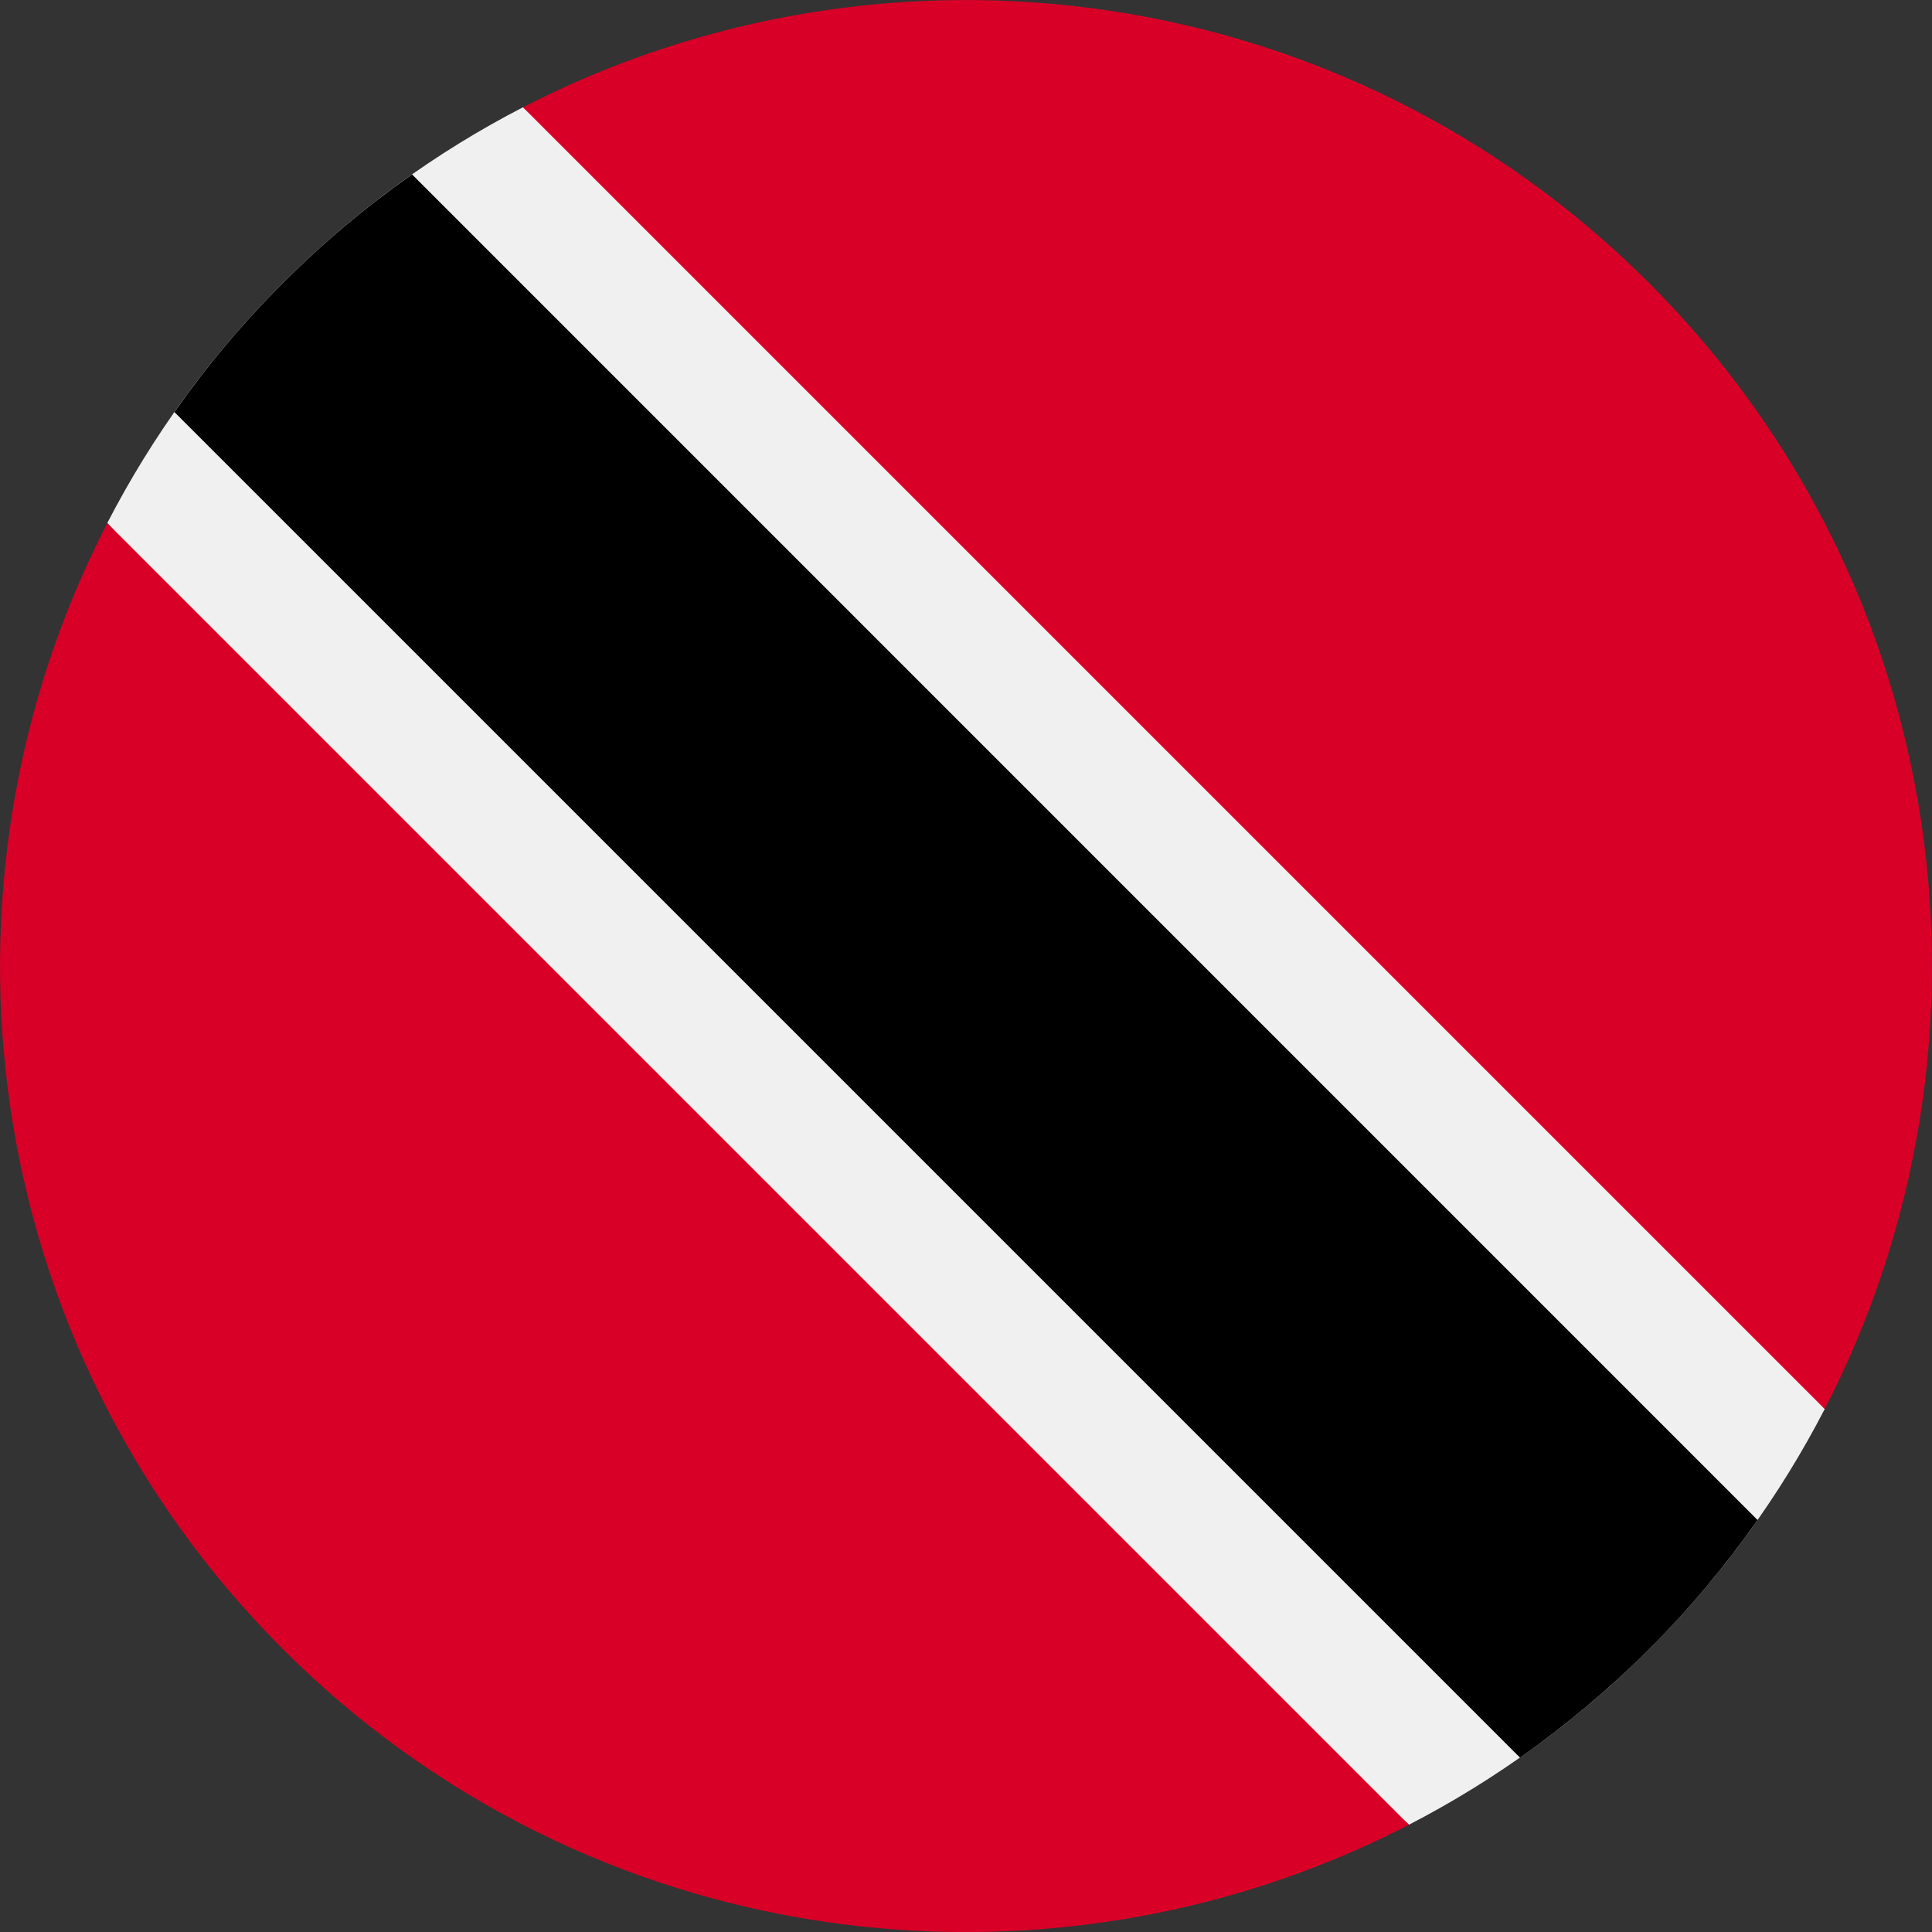 <svg width="24" height="24" viewBox="0 0 24 24" fill="none" xmlns="http://www.w3.org/2000/svg">
<rect x="0" y="0" width="24" height="24" fill="#333333" stroke="none"/>
<g clip-path="url(#clip0_1046_3775)">
<path d="M6.498 1.332C5.424 1.886 4.415 2.613 3.515 3.514C2.614 4.414 1.887 5.423 1.333 6.497L9.049 14.951L17.503 22.667C18.577 22.112 19.586 21.386 20.486 20.485C21.387 19.584 22.113 18.576 22.668 17.502L14.952 9.048L6.498 1.332Z" fill="#F0F0F0"/>
<path d="M20.486 20.486C20.989 19.983 21.438 19.445 21.833 18.882L5.119 2.167C4.555 2.562 4.018 3.011 3.515 3.515C3.011 4.018 2.562 4.555 2.167 5.119L18.882 21.834C19.445 21.438 19.982 20.989 20.486 20.486Z" fill="currentColor"/>
<path d="M3.514 20.486C7.3 24.273 12.986 24.999 17.502 22.668L1.333 6.499C-0.998 11.015 -0.271 16.701 3.514 20.486Z" fill="#D80027"/>
<path d="M20.485 3.515C16.699 -0.271 11.013 -0.998 6.497 1.333L22.667 17.503C24.998 12.986 24.271 7.301 20.485 3.515Z" fill="#D80027"/>
</g>
<defs>
<clipPath id="clip0_1046_3775">
<rect width="24" height="24" fill="white"/>
</clipPath>
</defs>
</svg>
